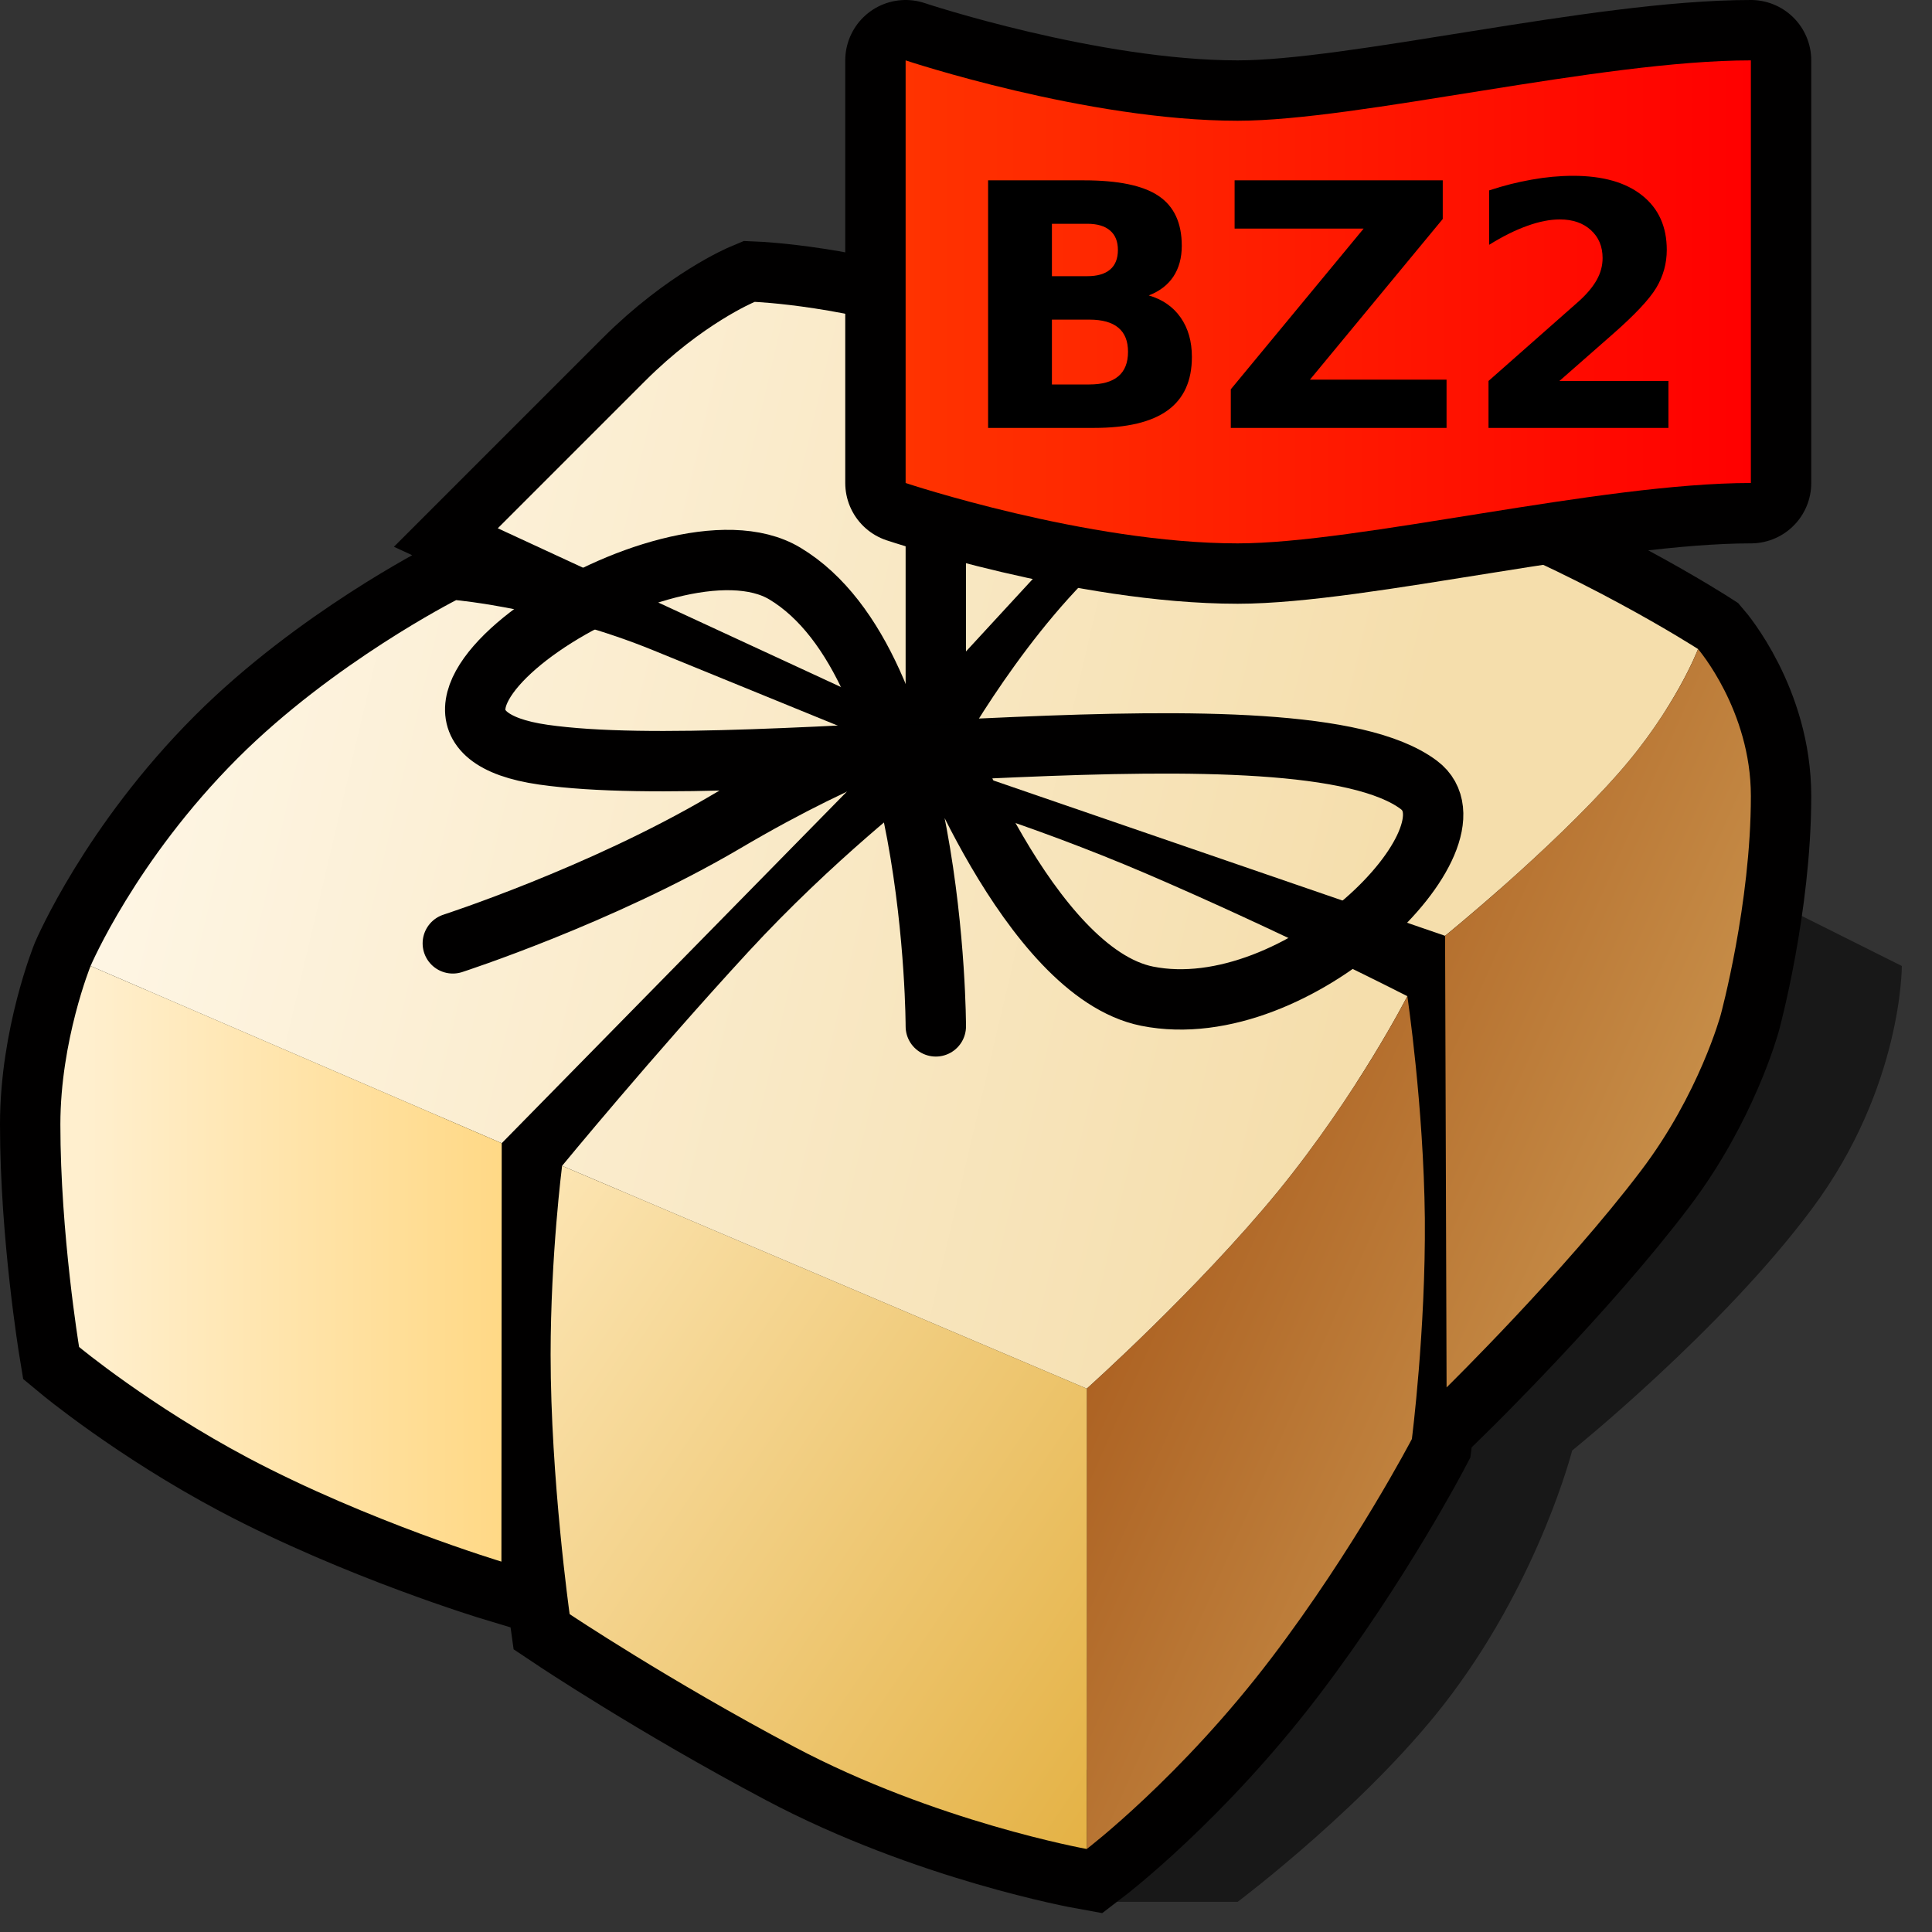 <?xml version="1.0" encoding="UTF-8" standalone="no"?>
<svg
   xmlns:dc="http://purl.org/dc/elements/1.1/"
   xmlns:cc="http://creativecommons.org/ns#"
   xmlns:rdf="http://www.w3.org/1999/02/22-rdf-syntax-ns#"
   xmlns:svg="http://www.w3.org/2000/svg"
   xmlns="http://www.w3.org/2000/svg"
   xmlns:xlink="http://www.w3.org/1999/xlink"
   xmlns:sodipodi="http://sodipodi.sourceforge.net/DTD/sodipodi-0.dtd"
   xmlns:inkscape="http://www.inkscape.org/namespaces/inkscape"
   version="1.1"
   width="64"
   height="64"
   color-interpolation="linearRGB"
   id="svg2"
   inkscape:version="0.91 r13725"
   sodipodi:docname="application-x-bzip.svg">
  <rect width="100%" height="100%" fill="#333333" stroke="none"/>
  <defs
     id="defs55">
    <linearGradient
       inkscape:collect="always"
       id="linearGradient7582">
      <stop
         style="stop-color:#ff3300;stop-opacity:1"
         offset="0"
         id="stop7584" />
      <stop
         style="stop-color:#ff0000;stop-opacity:1"
         offset="1"
         id="stop7586" />
    </linearGradient>
    <linearGradient
       y2="-15.63"
       x2="60.1"
       y1="-20.99"
       x1="31.15"
       gradientUnits="userSpaceOnUse"
       id="gradient4-2">
      <stop
         id="stop45-5"
         stop-color="#91ea85"
         offset="0"
         style="stop-color:#ff2700;stop-opacity:1" />
      <stop
         id="stop47-1"
         stop-color="#53cd42"
         offset="1"
         style="stop-color:#ff0000;stop-opacity:1" />
    </linearGradient>
    <linearGradient
       y2="-23.7"
       x2="58.34"
       y1="-34.14"
       x1="13.84"
       gradientUnits="userSpaceOnUse"
       id="gradient0">
      <stop
         id="stop11"
         stop-color="#fff8ea"
         offset="0" />
      <stop
         id="stop13"
         stop-color="#f5deac"
         offset="1" />
    </linearGradient>
    <linearGradient
       y2="14.51"
       x2="86.1"
       y1="-3.9"
       x1="44.72"
       gradientUnits="userSpaceOnUse"
       id="gradient1">
      <stop
         id="stop18"
         stop-color="#983f04"
         offset="0" />
      <stop
         id="stop20"
         stop-color="#e6c276"
         offset="1" />
    </linearGradient>
    <linearGradient
       y2="75.85"
       x2="-10.6"
       y1="94.92"
       x1="17.72"
       gradientUnits="userSpaceOnUse"
       id="gradient2">
      <stop
         id="stop25"
         stop-color="#e1ab36"
         offset="0" />
      <stop
         id="stop27"
         stop-color="#ffebc0"
         offset="1" />
    </linearGradient>
    <linearGradient
       y2="-60"
       x2="21.14"
       y1="-60"
       x1="2.85"
       gradientUnits="userSpaceOnUse"
       id="gradient3">
      <stop
         id="stop32"
         stop-color="#ffefce"
         offset="0" />
      <stop
         id="stop34"
         stop-color="#ffd16e"
         offset="1" />
    </linearGradient>
    <linearGradient
       y2="-15.63"
       x2="60.1"
       y1="-20.99"
       x1="31.15"
       gradientUnits="userSpaceOnUse"
       id="gradient4"
       gradientTransform="translate(28.475,38.237)">
      <stop
         id="stop45"
         stop-color="#ffc860"
         offset="0" />
      <stop
         id="stop47"
         stop-color="#ffb015"
         offset="1" />
    </linearGradient>
    <linearGradient
       inkscape:collect="always"
       xlink:href="#linearGradient7582"
       id="linearGradient7588"
       x1="81.729"
       y1="16"
       x2="109.729"
       y2="16"
       gradientUnits="userSpaceOnUse"
       gradientTransform="translate(-51.729,-6)" />
  </defs>
  <sodipodi:namedview
     pagecolor="#ffffff"
     bordercolor="#666666"
     borderopacity="1"
     objecttolerance="10"
     gridtolerance="10"
     guidetolerance="10"
     inkscape:pageopacity="0"
     inkscape:pageshadow="2"
     inkscape:window-width="1918"
     inkscape:window-height="1020"
     id="namedview53"
     showgrid="false"
     inkscape:zoom="11.6875"
     inkscape:cx="32"
     inkscape:cy="32"
     inkscape:window-x="2"
     inkscape:window-y="30"
     inkscape:window-maximized="1"
     inkscape:current-layer="svg2" />
  <path
     inkscape:connector-curvature="0"
     id="path6"
     d="m 36,63 5,0 c 0,0 4.5,-3.38 7.12,-6.92 2.91,-3.91 3.96,-8.03 3.96,-8.03 0,0 4.98,-4.01 7.96,-8.03 C 63.02,36.01 63,32 63,32 l -4,-2 -2,5 -21,28 z"
     style="fill:#010101;fill-opacity:0.533" />
  <path
     inkscape:connector-curvature="0"
     id="path8"
     d="m 3,32 c 0,0 -1,2.47 -1,5.25 0,3.61 0.62,7.37 0.62,7.37 0,0 2.35,1.95 5.61,3.68 3.97,2.1 8.38,3.43 8.38,3.43 L 16.62,37.87 29.5,24.75 c 0,0 -4.05,-1.65 -7.84,-3.2 -3.37,-1.38 -6.55,-1.67 -6.55,-1.67 0,0 -4.07,2.07 -7.24,5.24 C 4.49,28.5 3,32 3,32 Z m 27,-8.25 8.93,-9.69 c 0,0 -3.86,-1.4 -7.51,-2.73 C 28.13,10.13 25,10 25,10 c 0,0 -1.73,0.72 -3.63,2.62 -2.32,2.32 -4.88,4.88 -4.88,4.88 L 30,23.75 Z m 1.5,1.62 16.37,5.63 0.05,14.96 c 0,0 3.92,-3.85 6.44,-7.18 1.93,-2.54 2.64,-5.16 2.64,-5.16 0,0 1,-3.67 1,-7.25 0,-2.84 -1.75,-4.87 -1.75,-4.87 0,0 -4.04,-2.61 -8.92,-4.38 -3.54,-1.29 -6.61,-1.91 -6.61,-1.91 0,0 -2.05,1.44 -4.32,3.58 -2.79,2.64 -4.9,6.58 -4.9,6.58 z M 46.62,33 c 0,0 -4.2,-2.15 -8.65,-4.06 -3.97,-1.7 -7.47,-2.69 -7.47,-2.69 0,0 -2.91,2.24 -5.72,5.29 -3.16,3.43 -6.16,7.08 -6.16,7.08 0,0 -0.38,2.97 -0.38,6.26 0,4.1 0.63,8.59 0.63,8.59 0,0 3.28,2.19 7.43,4.39 4.69,2.49 9.7,3.39 9.7,3.39 0,0 3.12,-2.38 6.12,-6.33 2.76,-3.63 4.65,-7.25 4.65,-7.25 0,0 0.46,-3.59 0.43,-7.31 C 47.16,36.62 46.62,33 46.62,33 Z"
     style="fill:none;stroke:#010000;stroke-width:4" />
  <path
     inkscape:connector-curvature="0"
     id="path15"
     d="m 46.62,33 c 0,0 -4.2,-2.15 -8.65,-4.06 -3.97,-1.7 -7.47,-2.69 -7.47,-2.69 0,0 -2.91,2.24 -5.72,5.29 -3.16,3.43 -6.16,7.08 -6.16,7.08 L 36,46 c 0,0 3.67,-3.28 6.34,-6.54 C 44.98,36.22 46.62,33 46.62,33 Z M 3,32 16.62,37.87 29.5,24.75 c 0,0 -4.05,-1.65 -7.84,-3.2 -3.37,-1.38 -6.55,-1.67 -6.55,-1.67 0,0 -4.07,2.07 -7.24,5.24 C 4.49,28.5 3,32 3,32 Z m 27,-8.25 8.93,-9.69 c 0,0 -3.86,-1.4 -7.51,-2.73 C 28.13,10.13 25,10 25,10 c 0,0 -1.73,0.72 -3.63,2.62 -2.32,2.32 -4.88,4.88 -4.88,4.88 L 30,23.75 Z m 1.5,1.62 16.37,5.63 c 0,0 3.47,-2.81 5.73,-5.37 1.9,-2.15 2.65,-4.13 2.65,-4.13 0,0 -4.04,-2.61 -8.92,-4.38 -3.54,-1.29 -6.61,-1.91 -6.61,-1.91 0,0 -2.05,1.44 -4.32,3.58 -2.79,2.64 -4.9,6.58 -4.9,6.58 z"
     style="fill:url(#gradient0)" />
  <path
     inkscape:connector-curvature="0"
     id="path22"
     d="m 46.62,33 c 0,0 -1.64,3.22 -4.28,6.46 C 39.67,42.72 36,46 36,46 l 0,15.25 c 0,0 3.12,-2.38 6.12,-6.33 2.76,-3.63 4.65,-7.25 4.65,-7.25 0,0 0.46,-3.59 0.43,-7.31 C 47.16,36.62 46.62,33 46.62,33 Z m 1.25,-2 0.05,14.96 c 0,0 3.92,-3.85 6.44,-7.18 1.93,-2.54 2.64,-5.16 2.64,-5.16 0,0 1,-3.67 1,-7.25 0,-2.84 -1.75,-4.87 -1.75,-4.87 0,0 -0.75,1.98 -2.65,4.13 C 51.34,28.19 47.87,31 47.87,31 Z"
     style="fill:url(#gradient1)" />
  <path
     inkscape:connector-curvature="0"
     id="path29"
     d="M 36,46 18.62,38.62 c 0,0 -0.38,2.97 -0.38,6.26 0,4.1 0.63,8.59 0.63,8.59 0,0 3.28,2.19 7.43,4.39 4.69,2.49 9.7,3.39 9.7,3.39 L 36,46 Z"
     style="fill:url(#gradient2)" />
  <path
     inkscape:connector-curvature="0"
     id="path36"
     d="m 3,32 c 0,0 -1,2.47 -1,5.25 0,3.61 0.62,7.37 0.62,7.37 0,0 2.35,1.95 5.61,3.68 3.97,2.1 8.38,3.43 8.38,3.43 L 16.62,37.87 3,32 Z"
     style="fill:url(#gradient3)" />
  <path
     inkscape:connector-curvature="0"
     id="path38"
     d="m 31,34 c 0,0 0,-12 -5,-15 -3.84,-2.31 -15,5 -8,6 7,1 25,-2 29,1 2.26,1.69 -4,8 -9,7 -3.93,-0.79 -7,-9 -7,-9 0,0 -2.63,0.67 -7,3.25 -4.12,2.42 -9,4 -9,4"
     style="fill:none;stroke:#010000;stroke-width:2;stroke-linecap:round" />
  <path
     inkscape:connector-curvature="0"
     id="path40"
     d="M 31,24 31,14"
     style="fill:none;stroke:#010000;stroke-width:2" />
  <path
     id="path42-7"
     d="M 30,16 30,2 c 0,0 6,2 11,2 4,0 12,-2 17,-2 l 0,14 C 53,16 45,18 41,18 36,18 30,16 30,16 Z"
     style="fill:none;stroke:#010000;stroke-width:4;stroke-linejoin:round"
     inkscape:connector-curvature="0" />
  <path
     id="path49-1"
     d="M 30,16 30,2 c 0,0 6,2 11,2 4,0 12,-2 17,-2 l 0,14 C 53,16 45,18 41,18 36,18 30,16 30,16 Z"
     style="fill:url(#linearGradient7588);fill-opacity:1"
     inkscape:connector-curvature="0" />
  <g
     style="font-style:normal;font-variant:normal;font-weight:bold;font-stretch:normal;font-size:11.25px;line-height:125%;font-family:'DejaVu Sans';-inkscape-font-specification:'DejaVu Sans Bold';letter-spacing:0px;word-spacing:0px;fill:#000000;fill-opacity:1;stroke:none;stroke-width:1px;stroke-linecap:butt;stroke-linejoin:miter;stroke-opacity:1"
     id="text7606">
    <path
       d="m 36.016,9.149 q 0.5,0 0.758,-0.22 0.258,-0.22 0.258,-0.648 0,-0.423 -0.258,-0.643 -0.258,-0.225 -0.758,-0.225 l -1.17,0 0,1.736 1.17,0 z m 0.071,3.587 q 0.637,0 0.956,-0.269 0.324,-0.269 0.324,-0.813 0,-0.533 -0.319,-0.797 -0.319,-0.269 -0.961,-0.269 l -1.241,0 0,2.148 1.241,0 z m 1.967,-2.95 q 0.681,0.198 1.055,0.731 0.374,0.533 0.374,1.307 0,1.187 -0.802,1.769 -0.802,0.582 -2.439,0.582 l -3.51,0 0,-8.201 3.175,0 q 1.708,0 2.472,0.516 0.769,0.516 0.769,1.653 0,0.599 -0.28,1.022 -0.28,0.417 -0.813,0.621 z"
       style=""
       id="path7615" />
    <path
       d="m 40.899,5.974 6.894,0 0,1.28 -4.4,5.323 4.526,0 0,1.599 -7.147,0 0,-1.28 4.4,-5.323 -4.274,0 0,-1.599 z"
       style=""
       id="path7617" />
    <path
       d="m 51.66,12.62 3.609,0 0,1.555 -5.96,0 0,-1.555 2.994,-2.642 q 0.401,-0.363 0.593,-0.709 0.192,-0.346 0.192,-0.72 0,-0.577 -0.39,-0.928 -0.385,-0.352 -1.027,-0.352 -0.494,0 -1.082,0.214 -0.588,0.209 -1.258,0.626 l 0,-1.802 q 0.714,-0.236 1.412,-0.357 0.698,-0.126 1.368,-0.126 1.472,0 2.285,0.648 0.818,0.648 0.818,1.807 0,0.67 -0.346,1.252 -0.346,0.577 -1.456,1.549 l -1.752,1.538 z"
       style=""
       id="path7619" />
  </g>
</svg>
